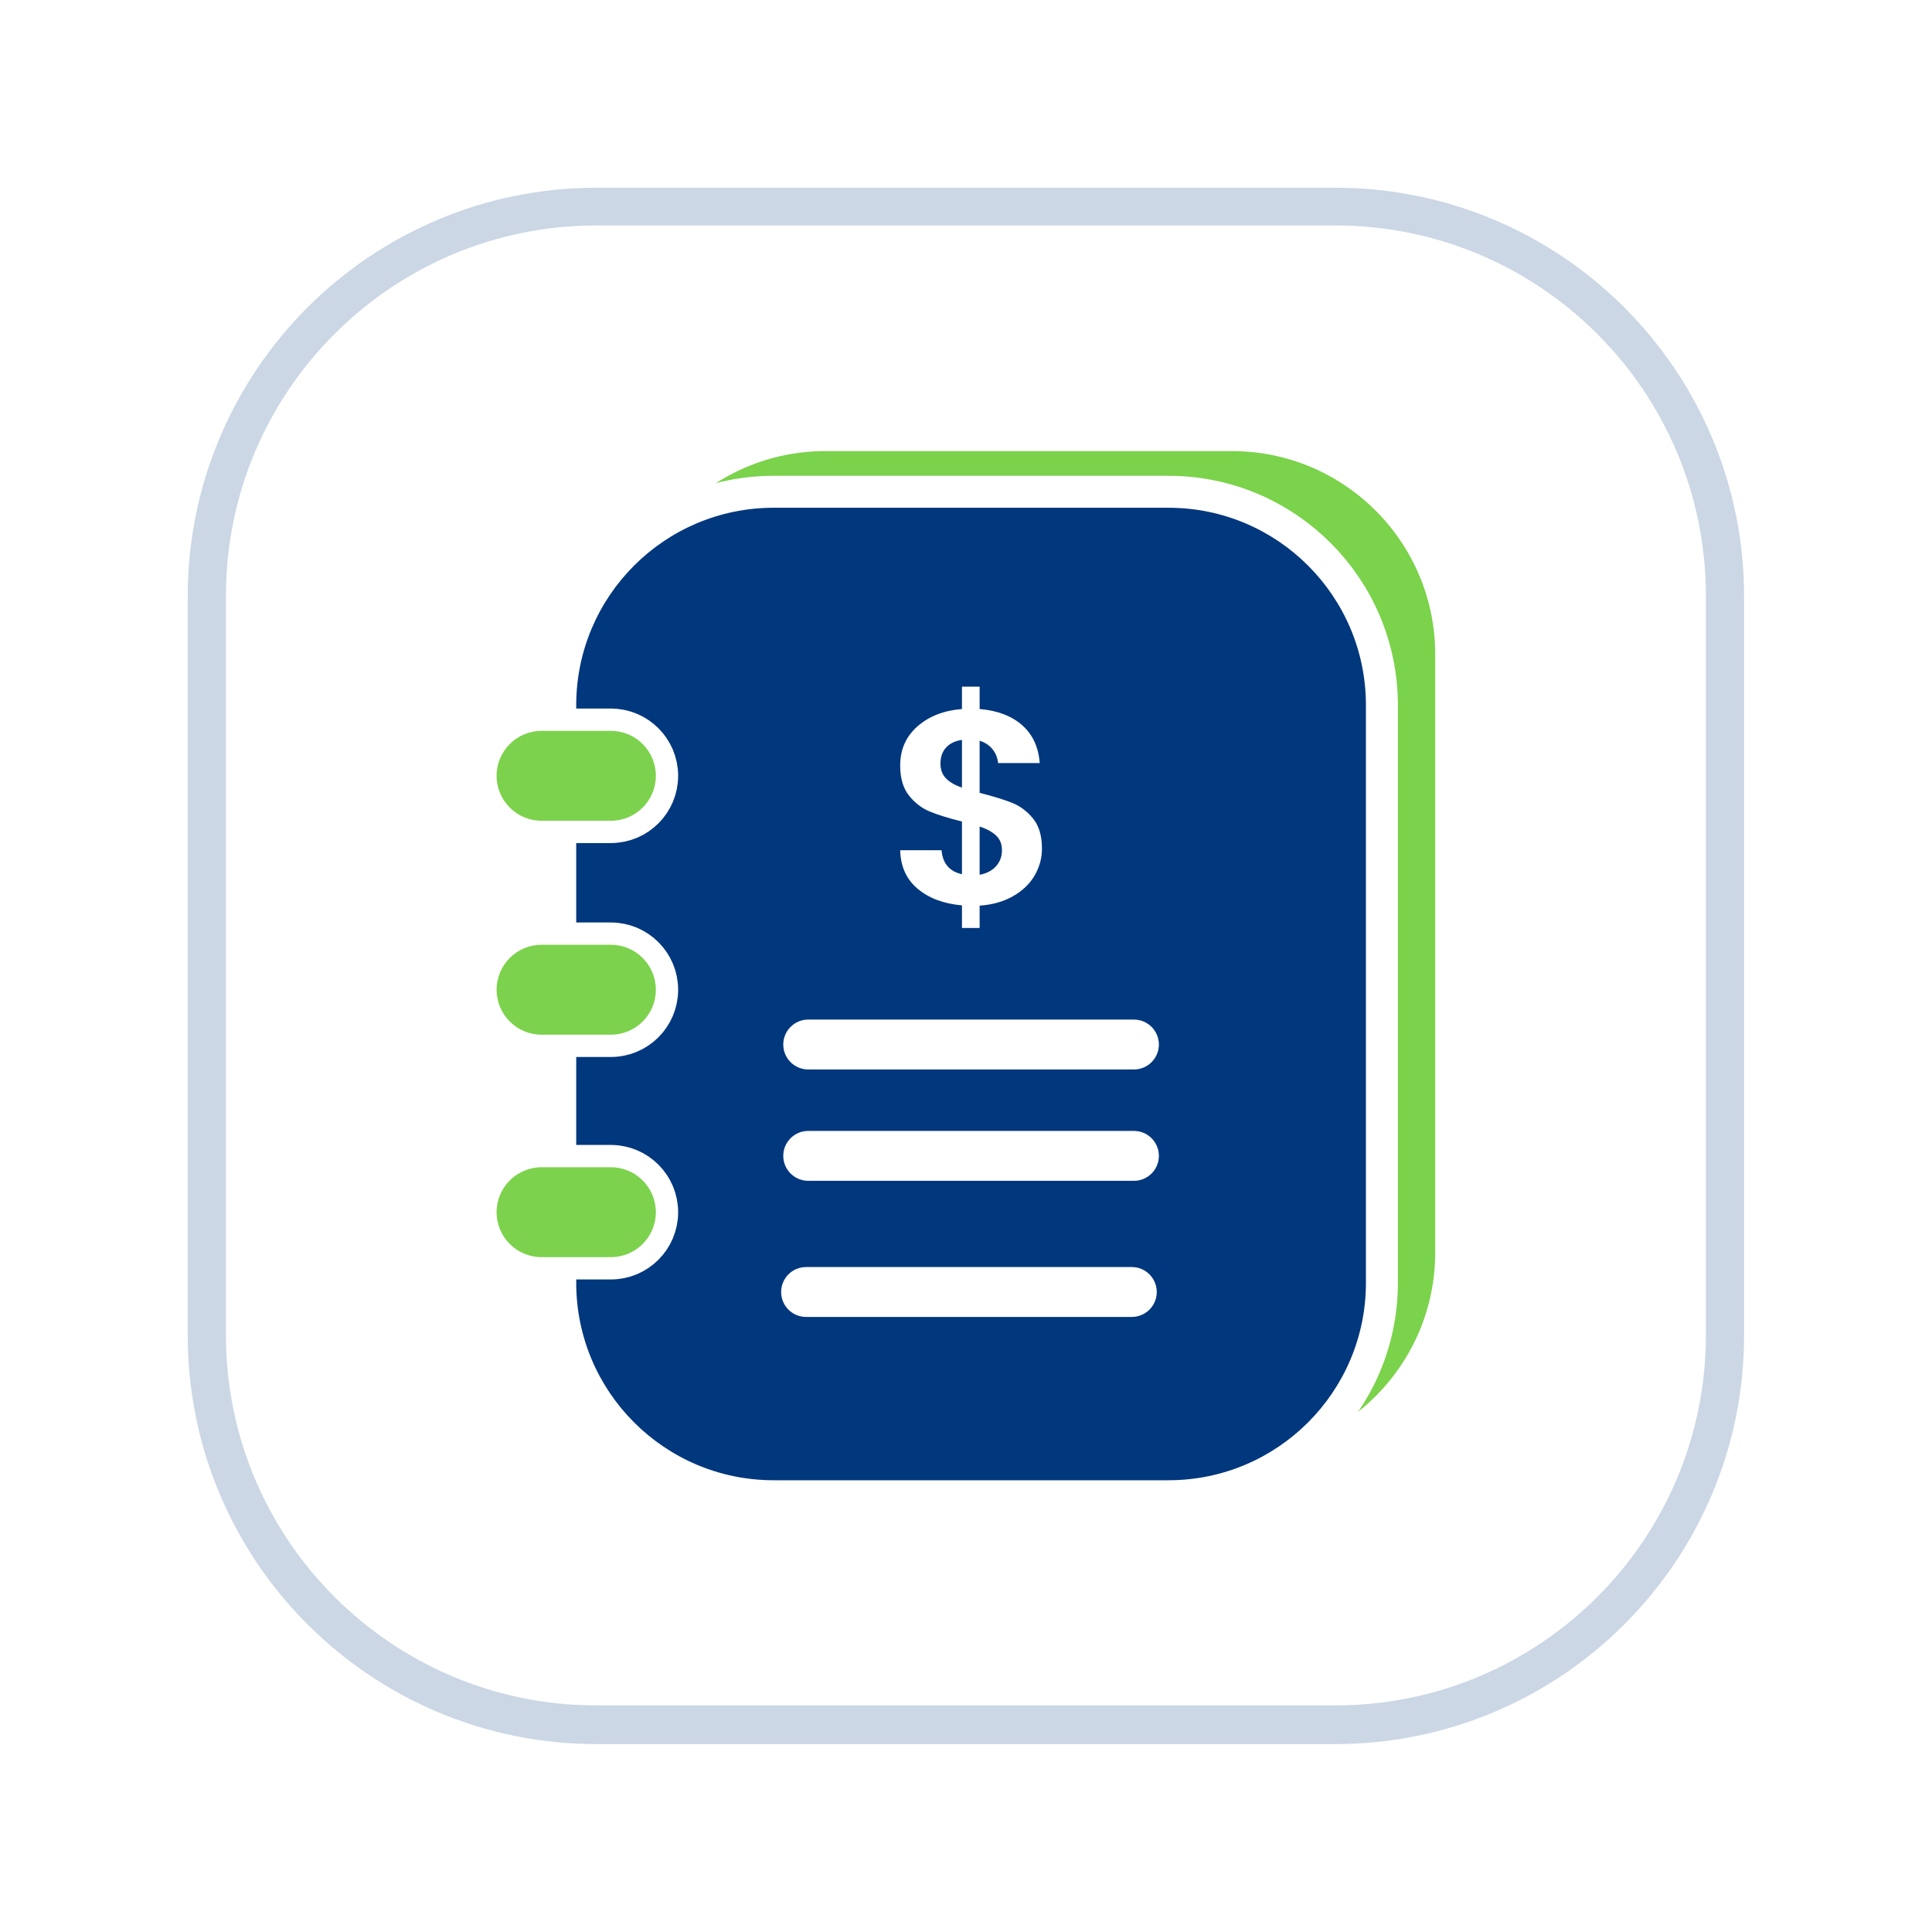 <?xml version="1.0" encoding="UTF-8" standalone="no"?>
<!DOCTYPE svg PUBLIC "-//W3C//DTD SVG 1.1//EN" "http://www.w3.org/Graphics/SVG/1.1/DTD/svg11.dtd">
<svg width="100%" height="100%" viewBox="0 0 494 494" version="1.1" xmlns="http://www.w3.org/2000/svg" xmlns:xlink="http://www.w3.org/1999/xlink" xml:space="preserve" xmlns:serif="http://www.serif.com/" style="fill-rule:evenodd;clip-rule:evenodd;stroke-linejoin:round;stroke-miterlimit:0.73;">
    <g>
        <g>
            <g style="filter:url(#_Effect1);">
                <path d="M435.953,152.488L435.953,341.465C435.953,393.614 393.614,435.953 341.465,435.953L152.488,435.953C100.339,435.953 58,393.614 58,341.465L58,152.488C58,100.339 100.339,58 152.488,58L341.465,58C393.614,58 435.953,100.339 435.953,152.488Z" style="fill:none;stroke:rgb(1,55,125);stroke-opacity:0.2;stroke-width:20px;"/>
            </g>
            <path d="M435.953,152.368L435.953,341.344C435.953,393.494 393.614,435.832 341.465,435.832L152.488,435.832C100.339,435.832 58,393.494 58,341.344L58,152.368C58,100.218 100.339,57.88 152.488,57.88L341.465,57.88C393.614,57.88 435.953,100.218 435.953,152.368Z" style="fill:white;stroke:white;stroke-width:0.46px;"/>
        </g>
        <g>
            <path d="M366.976,167.313L366.976,320.248C366.976,348.931 343.689,372.219 315.006,372.219L211.065,372.219C182.382,372.219 159.095,348.931 159.095,320.248L159.095,167.313C159.095,138.629 182.382,115.342 211.065,115.342L315.006,115.342C343.689,115.342 366.976,138.629 366.976,167.313Z" style="fill:rgb(123,210,75);"/>
            <path d="M349.259,180.31L349.259,328.01C349.259,355.871 326.639,378.49 298.778,378.49L197.817,378.49C169.956,378.49 147.336,355.871 147.336,328.01L147.336,180.31C147.336,152.449 169.956,129.829 197.817,129.829L298.778,129.829C326.639,129.829 349.259,152.449 349.259,180.31Z" style="fill:none;stroke:white;stroke-width:16.34px;stroke-linecap:round;stroke-miterlimit:0.349;"/>
            <path d="M349.259,180.31L349.259,328.01C349.259,355.871 326.639,378.49 298.778,378.49L197.817,378.49C169.956,378.49 147.336,355.871 147.336,328.01L147.336,180.31C147.336,152.449 169.956,129.829 197.817,129.829L298.778,129.829C326.639,129.829 349.259,152.449 349.259,180.31Z" style="fill:rgb(1,55,125);"/>
            <path d="M296.319,267.078C296.319,270.598 293.462,273.456 289.942,273.456L206.654,273.456C203.133,273.456 200.276,270.598 200.276,267.078C200.276,263.558 203.133,260.7 206.654,260.7L289.942,260.7C293.462,260.7 296.319,263.558 296.319,267.078Z" style="fill:white;"/>
            <path d="M296.319,295.547C296.319,299.067 293.462,301.925 289.942,301.925L206.654,301.925C203.133,301.925 200.276,299.067 200.276,295.547C200.276,292.027 203.133,289.169 206.654,289.169L289.942,289.169C293.462,289.169 296.319,292.027 296.319,295.547Z" style="fill:white;"/>
            <path d="M295.775,330.356C295.775,333.876 292.918,336.734 289.398,336.734L206.109,336.734C202.589,336.734 199.732,333.876 199.732,330.356C199.732,326.836 202.589,323.978 206.109,323.978L289.398,323.978C292.918,323.978 295.775,326.836 295.775,330.356Z" style="fill:white;"/>
            <path d="M167.696,198.368C167.696,204.712 162.545,209.863 156.201,209.863L138.471,209.863C132.127,209.863 126.976,204.712 126.976,198.368C126.976,192.024 132.127,186.873 138.471,186.873L156.201,186.873C162.545,186.873 167.696,192.024 167.696,198.368Z" style="fill:none;stroke:white;stroke-width:11.4px;stroke-linecap:round;stroke-miterlimit:0.349;"/>
            <path d="M167.696,198.368C167.696,204.712 162.545,209.863 156.201,209.863L138.471,209.863C132.127,209.863 126.976,204.712 126.976,198.368C126.976,192.024 132.127,186.873 138.471,186.873L156.201,186.873C162.545,186.873 167.696,192.024 167.696,198.368Z" style="fill:rgb(124,210,76);"/>
            <path d="M167.696,253.068C167.696,259.412 162.545,264.563 156.201,264.563L138.471,264.563C132.127,264.563 126.976,259.412 126.976,253.068C126.976,246.723 132.127,241.573 138.471,241.573L156.201,241.573C162.545,241.573 167.696,246.723 167.696,253.068Z" style="fill:none;stroke:white;stroke-width:11.4px;stroke-linecap:round;stroke-miterlimit:0.349;"/>
            <path d="M167.696,253.068C167.696,259.412 162.545,264.563 156.201,264.563L138.471,264.563C132.127,264.563 126.976,259.412 126.976,253.068C126.976,246.723 132.127,241.573 138.471,241.573L156.201,241.573C162.545,241.573 167.696,246.723 167.696,253.068Z" style="fill:rgb(124,210,76);"/>
            <path d="M167.696,309.952C167.696,316.296 162.545,321.447 156.201,321.447L138.471,321.447C132.127,321.447 126.976,316.296 126.976,309.952C126.976,303.607 132.127,298.457 138.471,298.457L156.201,298.457C162.545,298.457 167.696,303.607 167.696,309.952Z" style="fill:none;stroke:white;stroke-width:11.4px;stroke-linecap:round;stroke-miterlimit:0.349;"/>
            <path d="M167.696,309.952C167.696,316.296 162.545,321.447 156.201,321.447L138.471,321.447C132.127,321.447 126.976,316.296 126.976,309.952C126.976,303.607 132.127,298.457 138.471,298.457L156.201,298.457C162.545,298.457 167.696,303.607 167.696,309.952Z" style="fill:rgb(124,210,76);"/>
            <path d="M266.421,216.974C266.421,219.418 265.798,221.71 264.552,223.849C263.307,225.989 261.473,227.752 259.052,229.138C256.631,230.525 253.775,231.336 250.484,231.571L250.484,237.283L245.97,237.283L245.97,231.501C241.269,231.078 237.485,229.656 234.617,227.234C231.749,224.813 230.268,221.534 230.174,217.397L240.752,217.397C241.034,220.782 242.773,222.827 245.97,223.532L245.97,210.063C242.585,209.217 239.859,208.37 237.79,207.524C235.722,206.678 233.935,205.314 232.431,203.434C230.926,201.553 230.174,198.991 230.174,195.747C230.174,191.657 231.643,188.319 234.581,185.733C237.52,183.148 241.316,181.667 245.97,181.291L245.97,175.579L250.484,175.579L250.484,181.291C254.997,181.667 258.605,183.03 261.308,185.381C264.012,187.732 265.528,190.975 265.857,195.113L255.208,195.113C255.067,193.749 254.586,192.562 253.763,191.551C252.94,190.541 251.847,189.824 250.484,189.4L250.484,202.729C254.01,203.622 256.795,204.48 258.84,205.303C260.885,206.125 262.66,207.465 264.165,209.322C265.669,211.179 266.421,213.73 266.421,216.974ZM240.47,195.254C240.47,196.805 240.94,198.063 241.88,199.026C242.821,199.99 244.184,200.778 245.97,201.389L245.97,189.189C244.278,189.424 242.938,190.059 241.951,191.093C240.963,192.127 240.47,193.514 240.47,195.254ZM250.484,223.673C252.27,223.344 253.669,222.615 254.68,221.487C255.69,220.359 256.196,218.995 256.196,217.397C256.196,215.845 255.702,214.6 254.715,213.659C253.728,212.719 252.317,211.943 250.484,211.332L250.484,223.673Z" style="fill:white;fill-rule:nonzero;"/>
        </g>
    </g>
    <defs>
        <filter id="_Effect1" filterUnits="userSpaceOnUse" x="-48" y="-48" width="589.953" height="589.953">
            <feGaussianBlur in="SourceGraphic" stdDeviation="16"/>
        </filter>
    </defs>
</svg>
